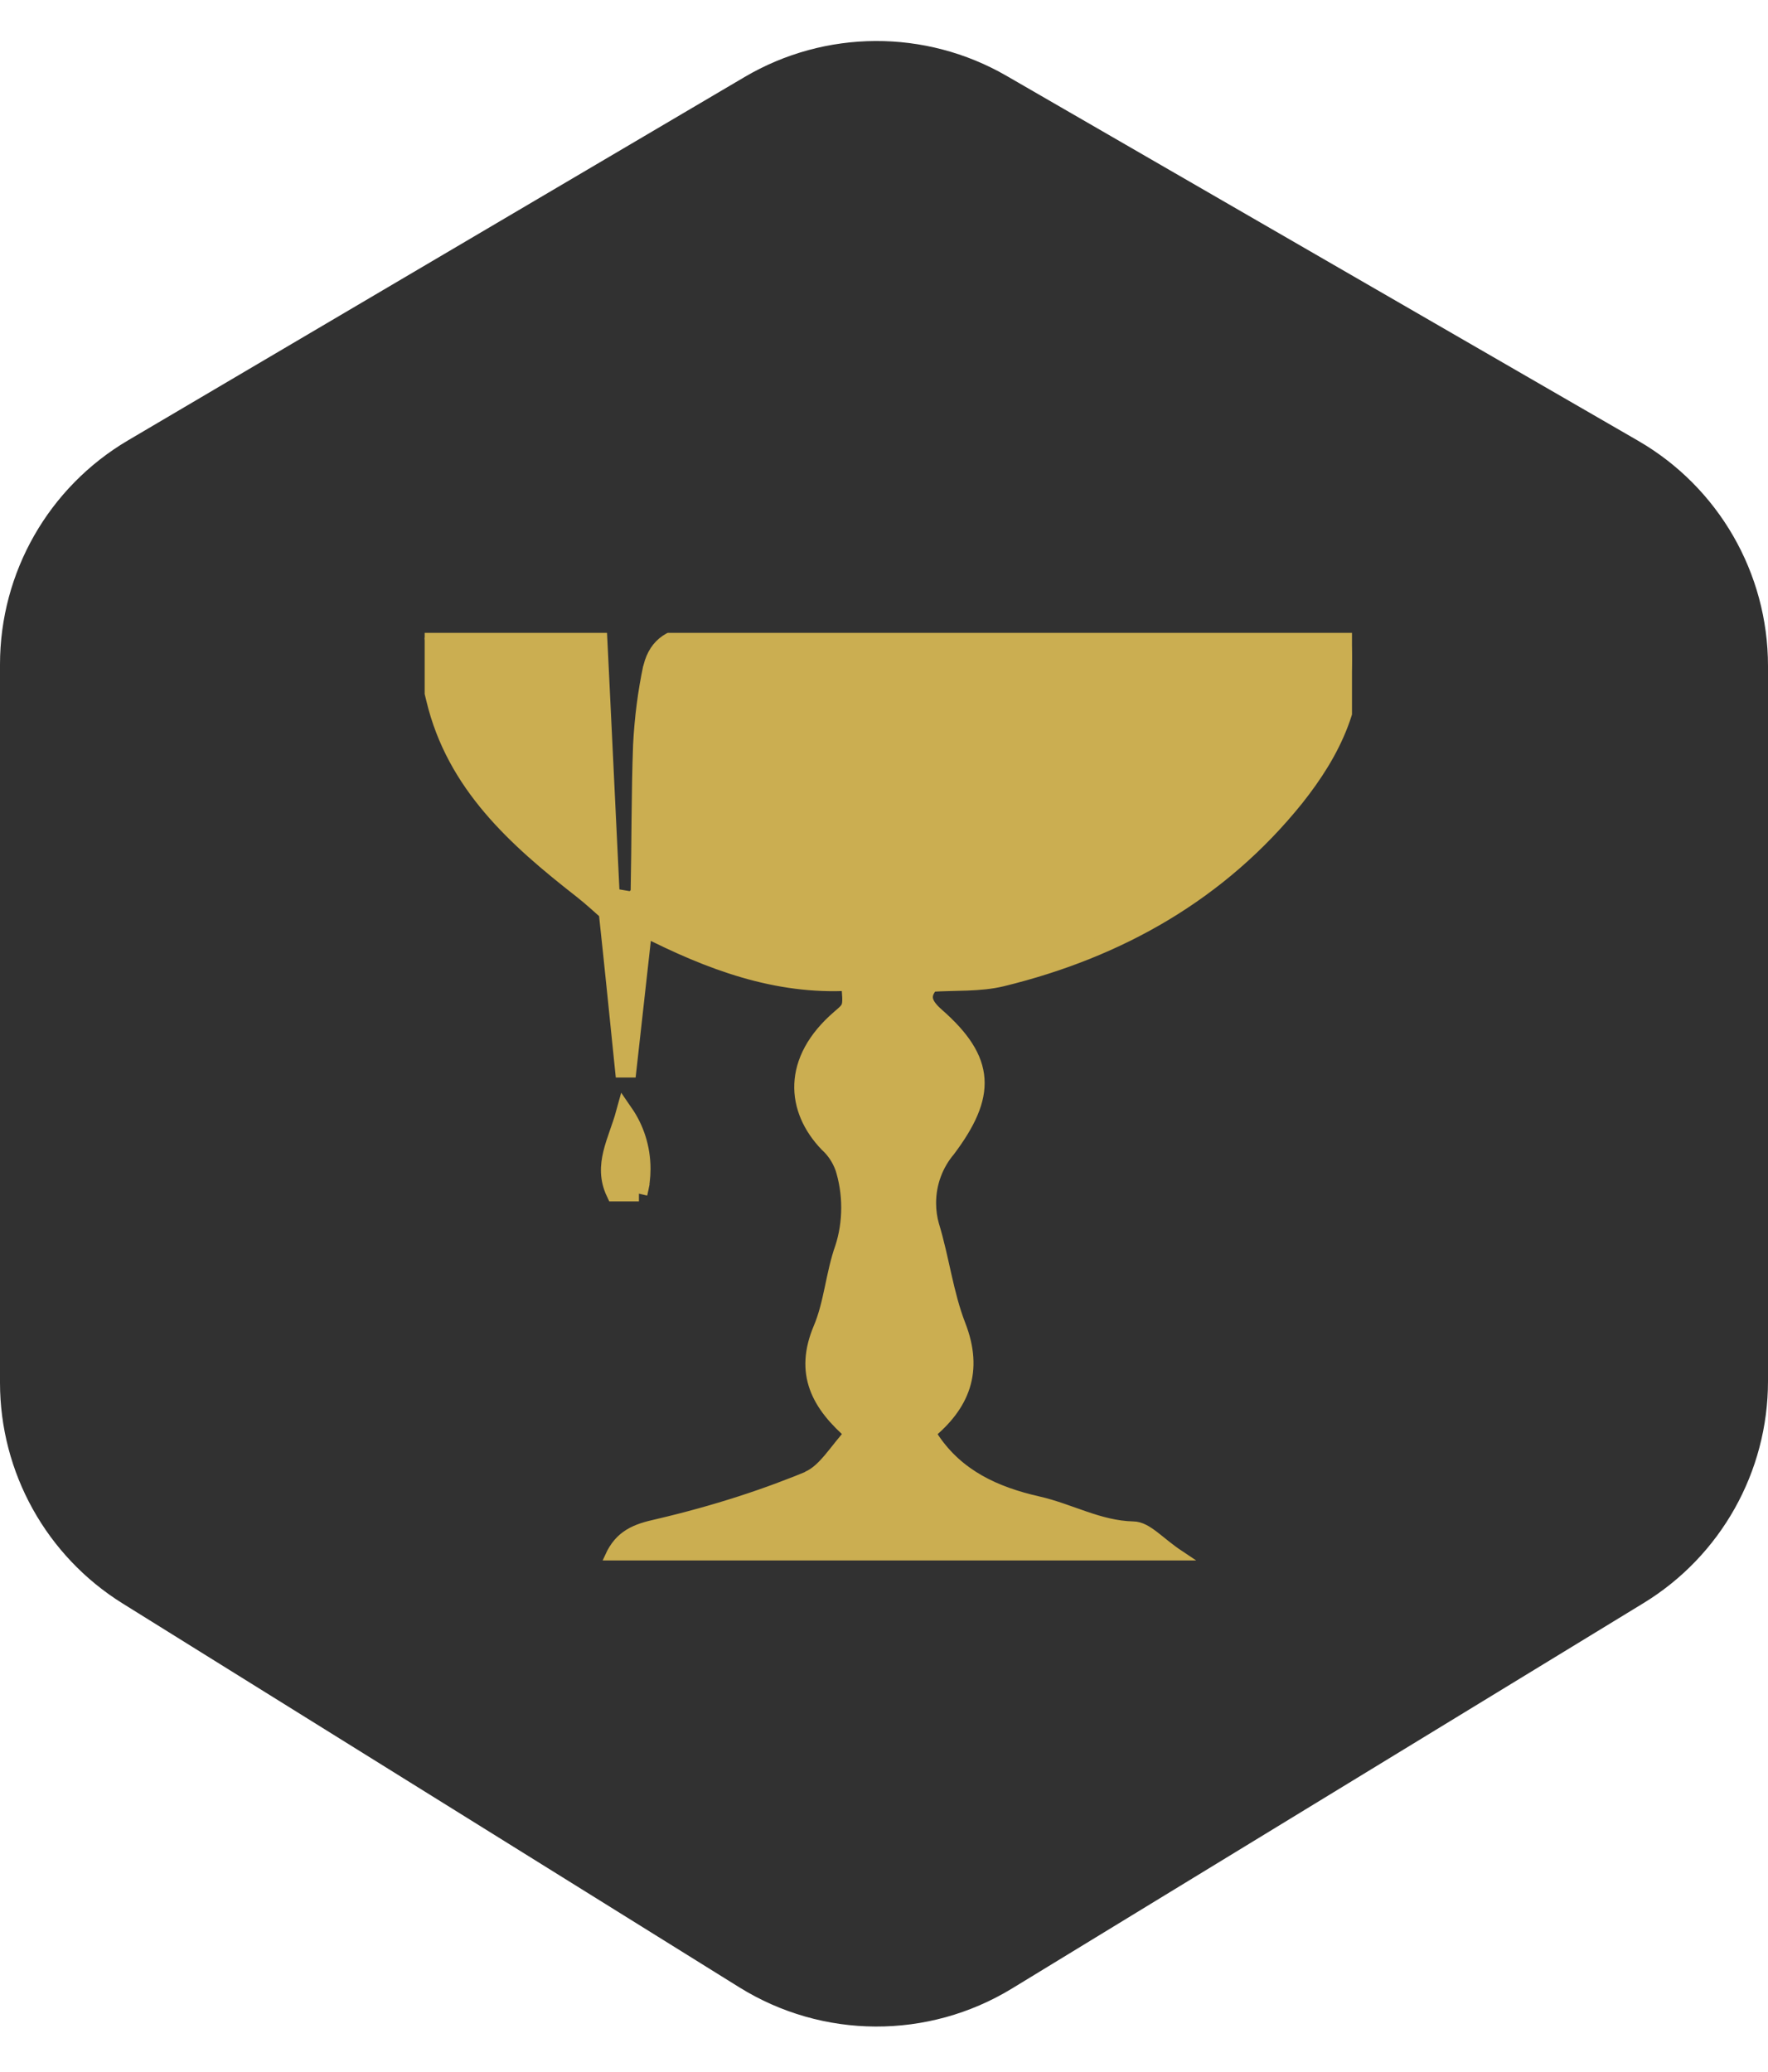 <svg width="204" height="239" viewBox="0 0 204 239" fill="none" xmlns="http://www.w3.org/2000/svg">
<g clip-path="url(#clip0_21_108)">
<path d="M85.915 8.884L14.772 50.797C5.619 56.189 0 66.021 0 76.644V159.492C0 169.857 5.35 179.487 14.151 184.963L85.299 229.235C94.922 235.222 107.098 235.276 116.773 229.373L189.624 184.928C198.553 179.481 204 169.777 204 159.318V76.816C204 66.1 198.284 56.198 189.005 50.838L116.148 8.754C106.783 3.344 95.232 3.394 85.915 8.884Z" fill="#313131"/>
<g clip-path="url(#clip1_21_108)">
<path d="M98.558 165.338C94.535 161.904 92.696 158.373 94.816 153.33C96.07 150.388 96.257 147.011 97.347 143.951C97.802 142.56 98.063 140.962 98.063 139.303C98.063 137.645 97.802 136.043 97.317 134.545L97.347 134.655C96.949 133.565 96.321 132.639 95.512 131.903L95.505 131.897C91.753 127.981 91.168 122.377 96.946 117.428C98.317 116.255 98.307 116.255 98.049 113.279C89.63 113.77 81.976 110.935 74.262 106.996L72.446 123.293H71.955C71.356 117.432 70.781 111.697 70.079 105.18C69.447 104.642 68.334 103.585 67.136 102.649C59.55 96.727 52.518 90.454 50.17 80.63C49.585 78.437 49.398 76.163 48.997 73.572H69.069C69.139 74.933 69.21 76.411 69.28 77.899C69.691 86.375 70.099 94.851 70.51 103.445L72.995 103.866C73.322 103.492 73.767 103.211 73.767 102.93C73.884 97.266 73.837 91.591 74.048 85.94C74.209 82.811 74.593 79.878 75.192 77.022L75.128 77.394C75.633 74.699 77.251 73.478 79.923 73.278C80.508 73.278 81.097 73.278 81.682 73.278H153.201C153.95 73.278 154.713 73.361 155.839 73.418C156.729 80.757 153.693 86.726 149.473 92.036C140.726 102.903 129.106 109.494 115.614 112.787C113.013 113.419 110.211 113.222 107.409 113.409C106.061 114.864 106.613 115.987 108.017 117.221C113.879 122.357 113.949 126.306 109.284 132.522C107.87 134.201 107.011 136.384 107.011 138.772C107.011 139.694 107.138 140.587 107.379 141.433L107.362 141.366C108.535 145.188 109.004 149.258 110.445 152.962C112.461 158.155 110.913 161.944 106.927 165.191C107.114 165.532 107.268 165.846 107.455 166.14C110.398 170.49 114.772 172.47 119.684 173.587C123.388 174.419 126.719 176.402 130.738 176.496C132.146 176.496 133.507 178.194 135.814 179.732H70.754C71.835 177.389 73.463 176.753 75.914 176.215C82.668 174.633 88.46 172.737 94.03 170.413L93.278 170.691C95.331 169.835 96.689 167.304 98.554 165.344L98.558 165.338Z" fill="#CBAE51" stroke="#CBAE51" stroke-width="2"/>
<path d="M72.072 128.383C73.316 130.188 74.061 132.425 74.061 134.833C74.061 135.809 73.938 136.759 73.707 137.665L73.724 137.585H70.932C69.42 134.385 71.169 131.676 72.072 128.383Z" fill="#CBAE51" stroke="#CBAE51" stroke-width="2"/>
</g>
</g>
<defs>
<clipPath id="clip0_21_108">
<rect width="204" height="239" fill="white"/>
</clipPath>
<clipPath id="clip1_21_108">
<rect width="107" height="107" fill="white" transform="translate(49 73)"/>
</clipPath>
</defs>
</svg>
